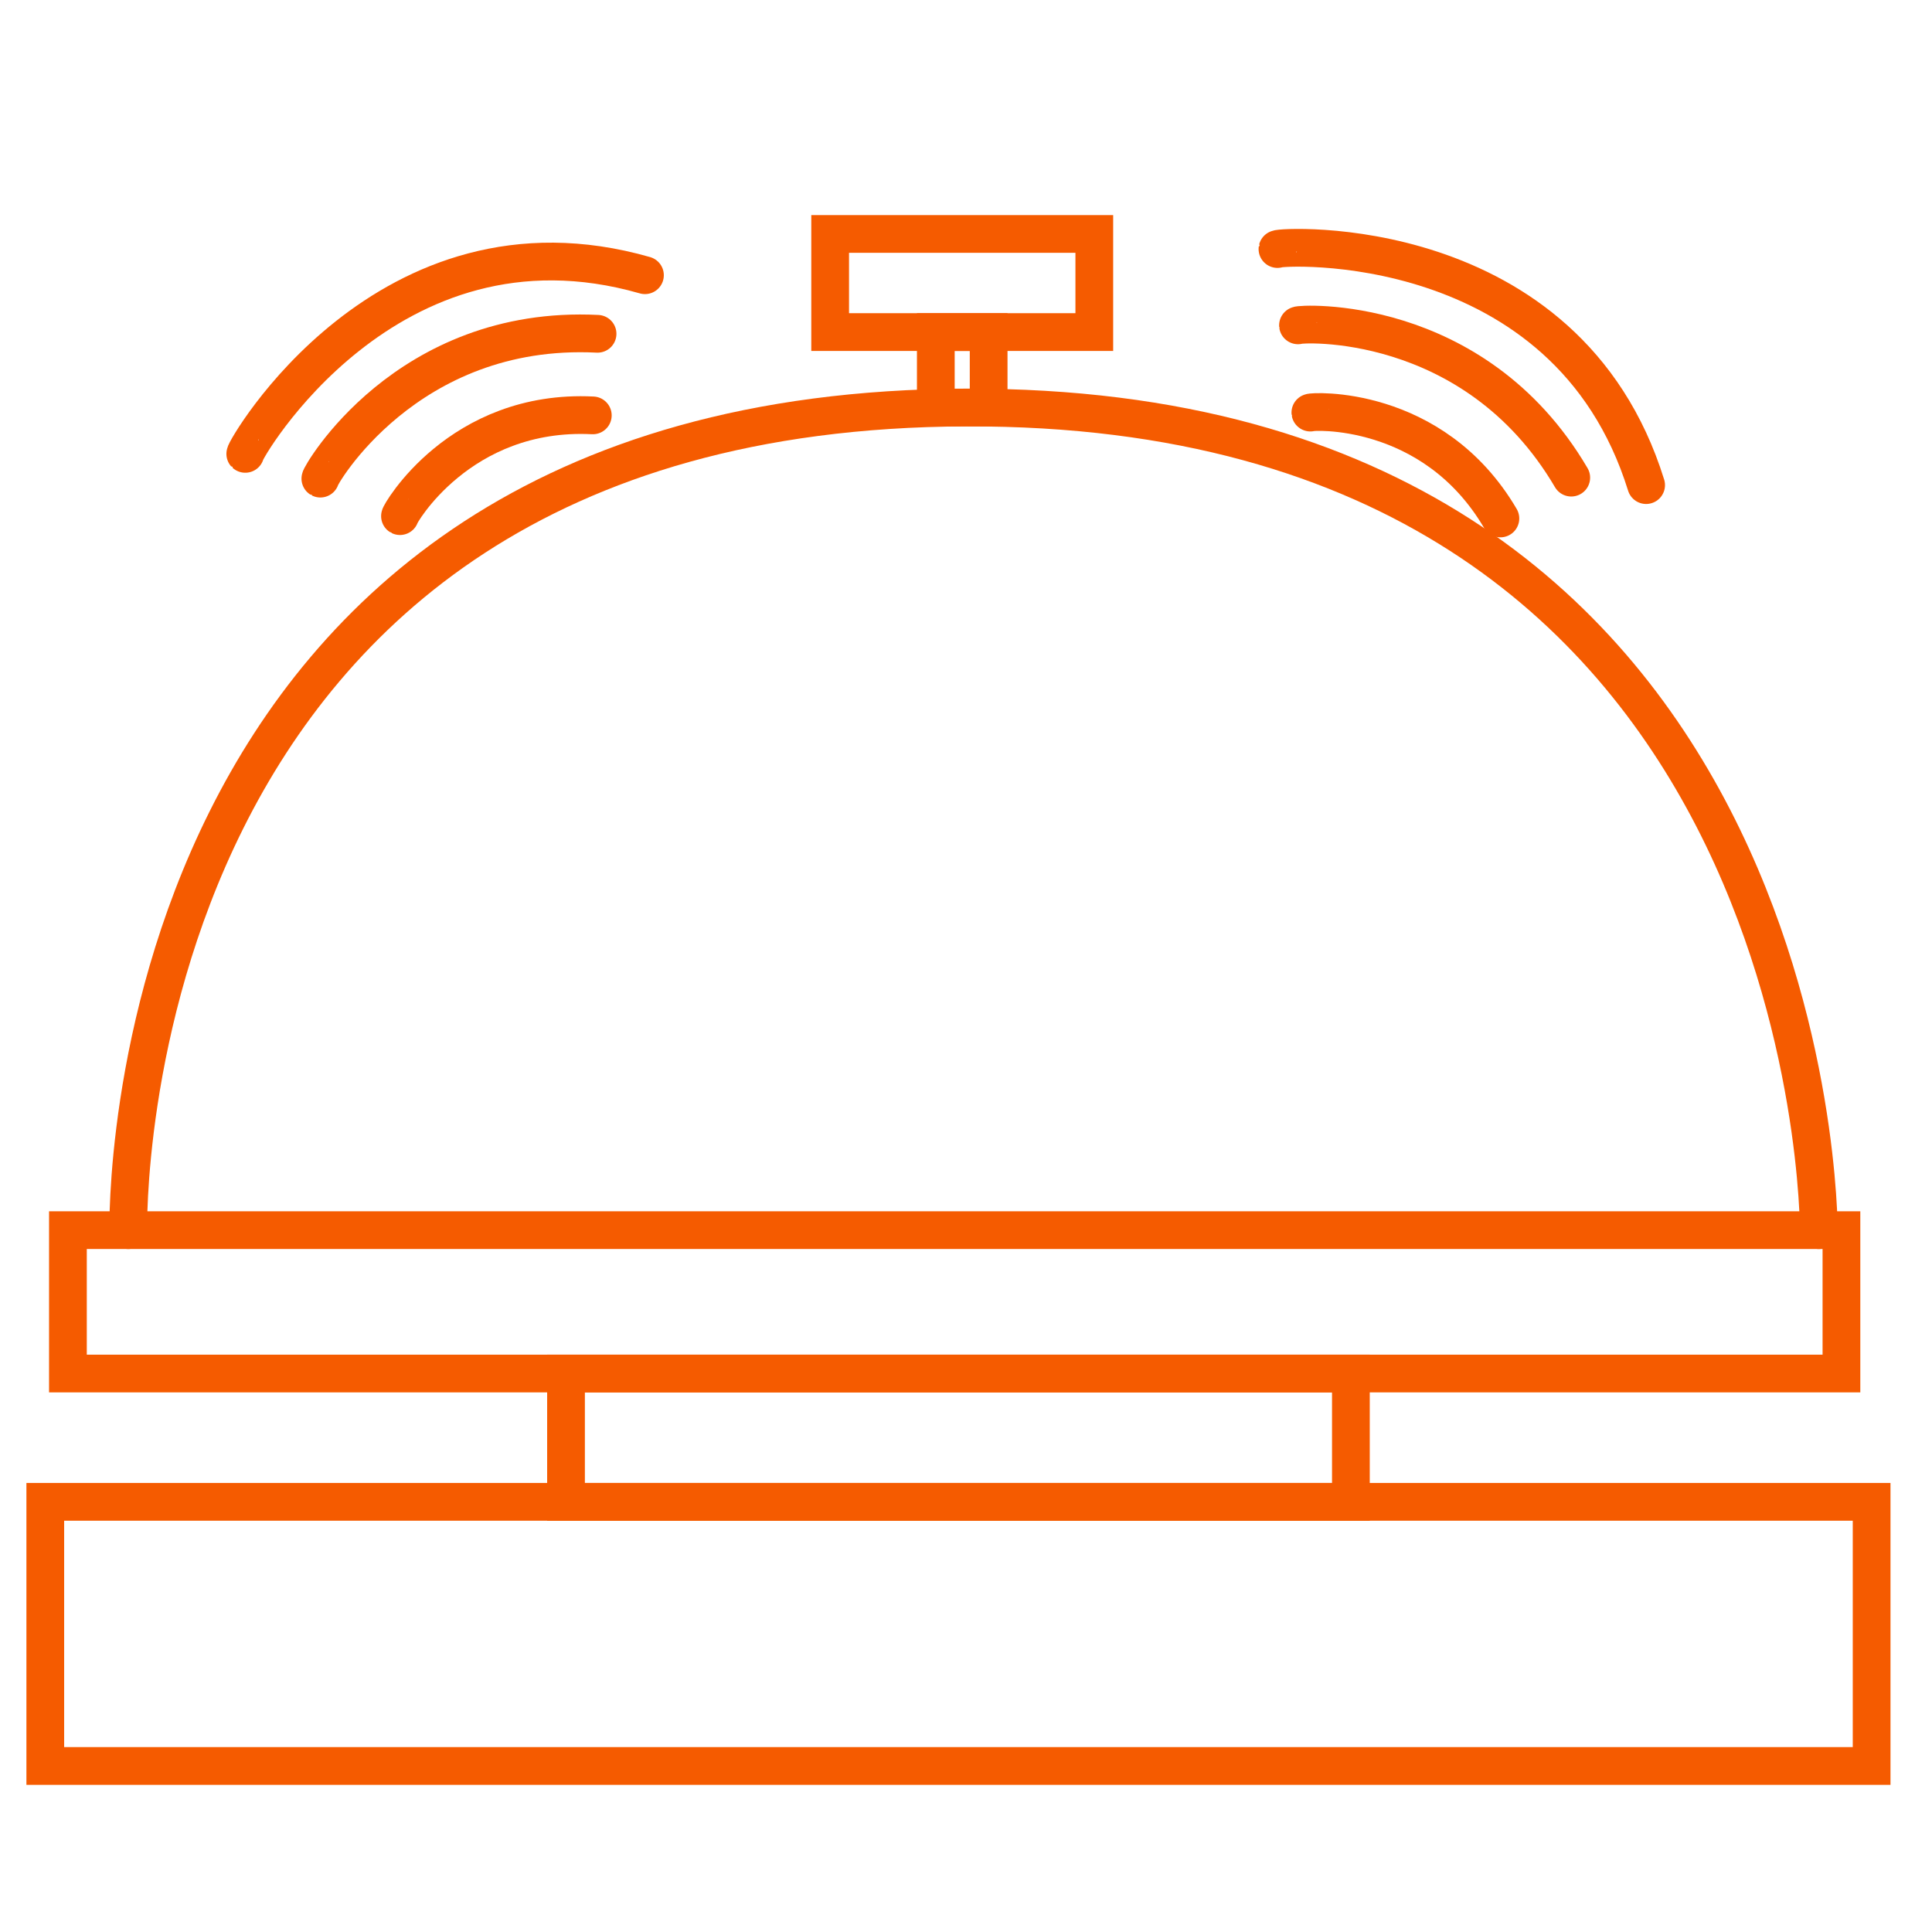 <svg xmlns="http://www.w3.org/2000/svg" viewBox="0 0 256 256" width="256" height="256">
	<style>
		tspan { white-space:pre }
		.shp0 { fill: none;stroke: #f55b00;stroke-linecap:round;stroke-width: 5 } 
	</style>
	<path id="Shape 5" class="shp0" d="M32.5 60.14C32.25 59.91 51.2 26.64 85.46 36.47" />
	<path id="Shape 5 copy" class="shp0" d="M42.45 63.42C42.25 63.32 53.74 42.95 79.18 44.23" />
	<path id="Shape 5 copy 2" class="shp0" d="M53 68.39C52.86 68.32 60.86 54.15 78.55 55.04" />
	<path id="Shape 5 copy 3" class="shp0" d="M169.27 33C169.32 32.66 207.54 30.24 218.12 64.28" />
	<path id="Shape 5 copy 4" class="shp0" d="M171.99 43.11C171.96 42.9 195.3 41.32 208.2 63.29" />
	<path id="Shape 5 copy 5" class="shp0" d="M173.63 54.67C173.6 54.51 189.84 53.42 198.81 68.7" />
	<path id="Shape 5" class="shp0" d="M124 44L131 44L131 54L124 54L124 44Z" />
	<path id="Shape 5" class="shp0" d="M17 163C17 163 14.68 54.38 128 54C241.32 53.62 241 163 241 163" />
	<path id="Shape 5" class="shp0" d="" />
	<path id="Shape 1" class="shp0" d="M6 199L248 199L248 234L6 234L6 199Z" />
	<path id="Shape 2" class="shp0" d="M9 163L244 163L244 182L9 182L9 163Z" />
	<path id="Shape 3" class="shp0" d="M75 182L179 182L179 199L75 199L75 182Z" />
	<path id="Shape 4" class="shp0" d="M110 31L145 31L145 44L110 44L110 31Z" />
</svg>